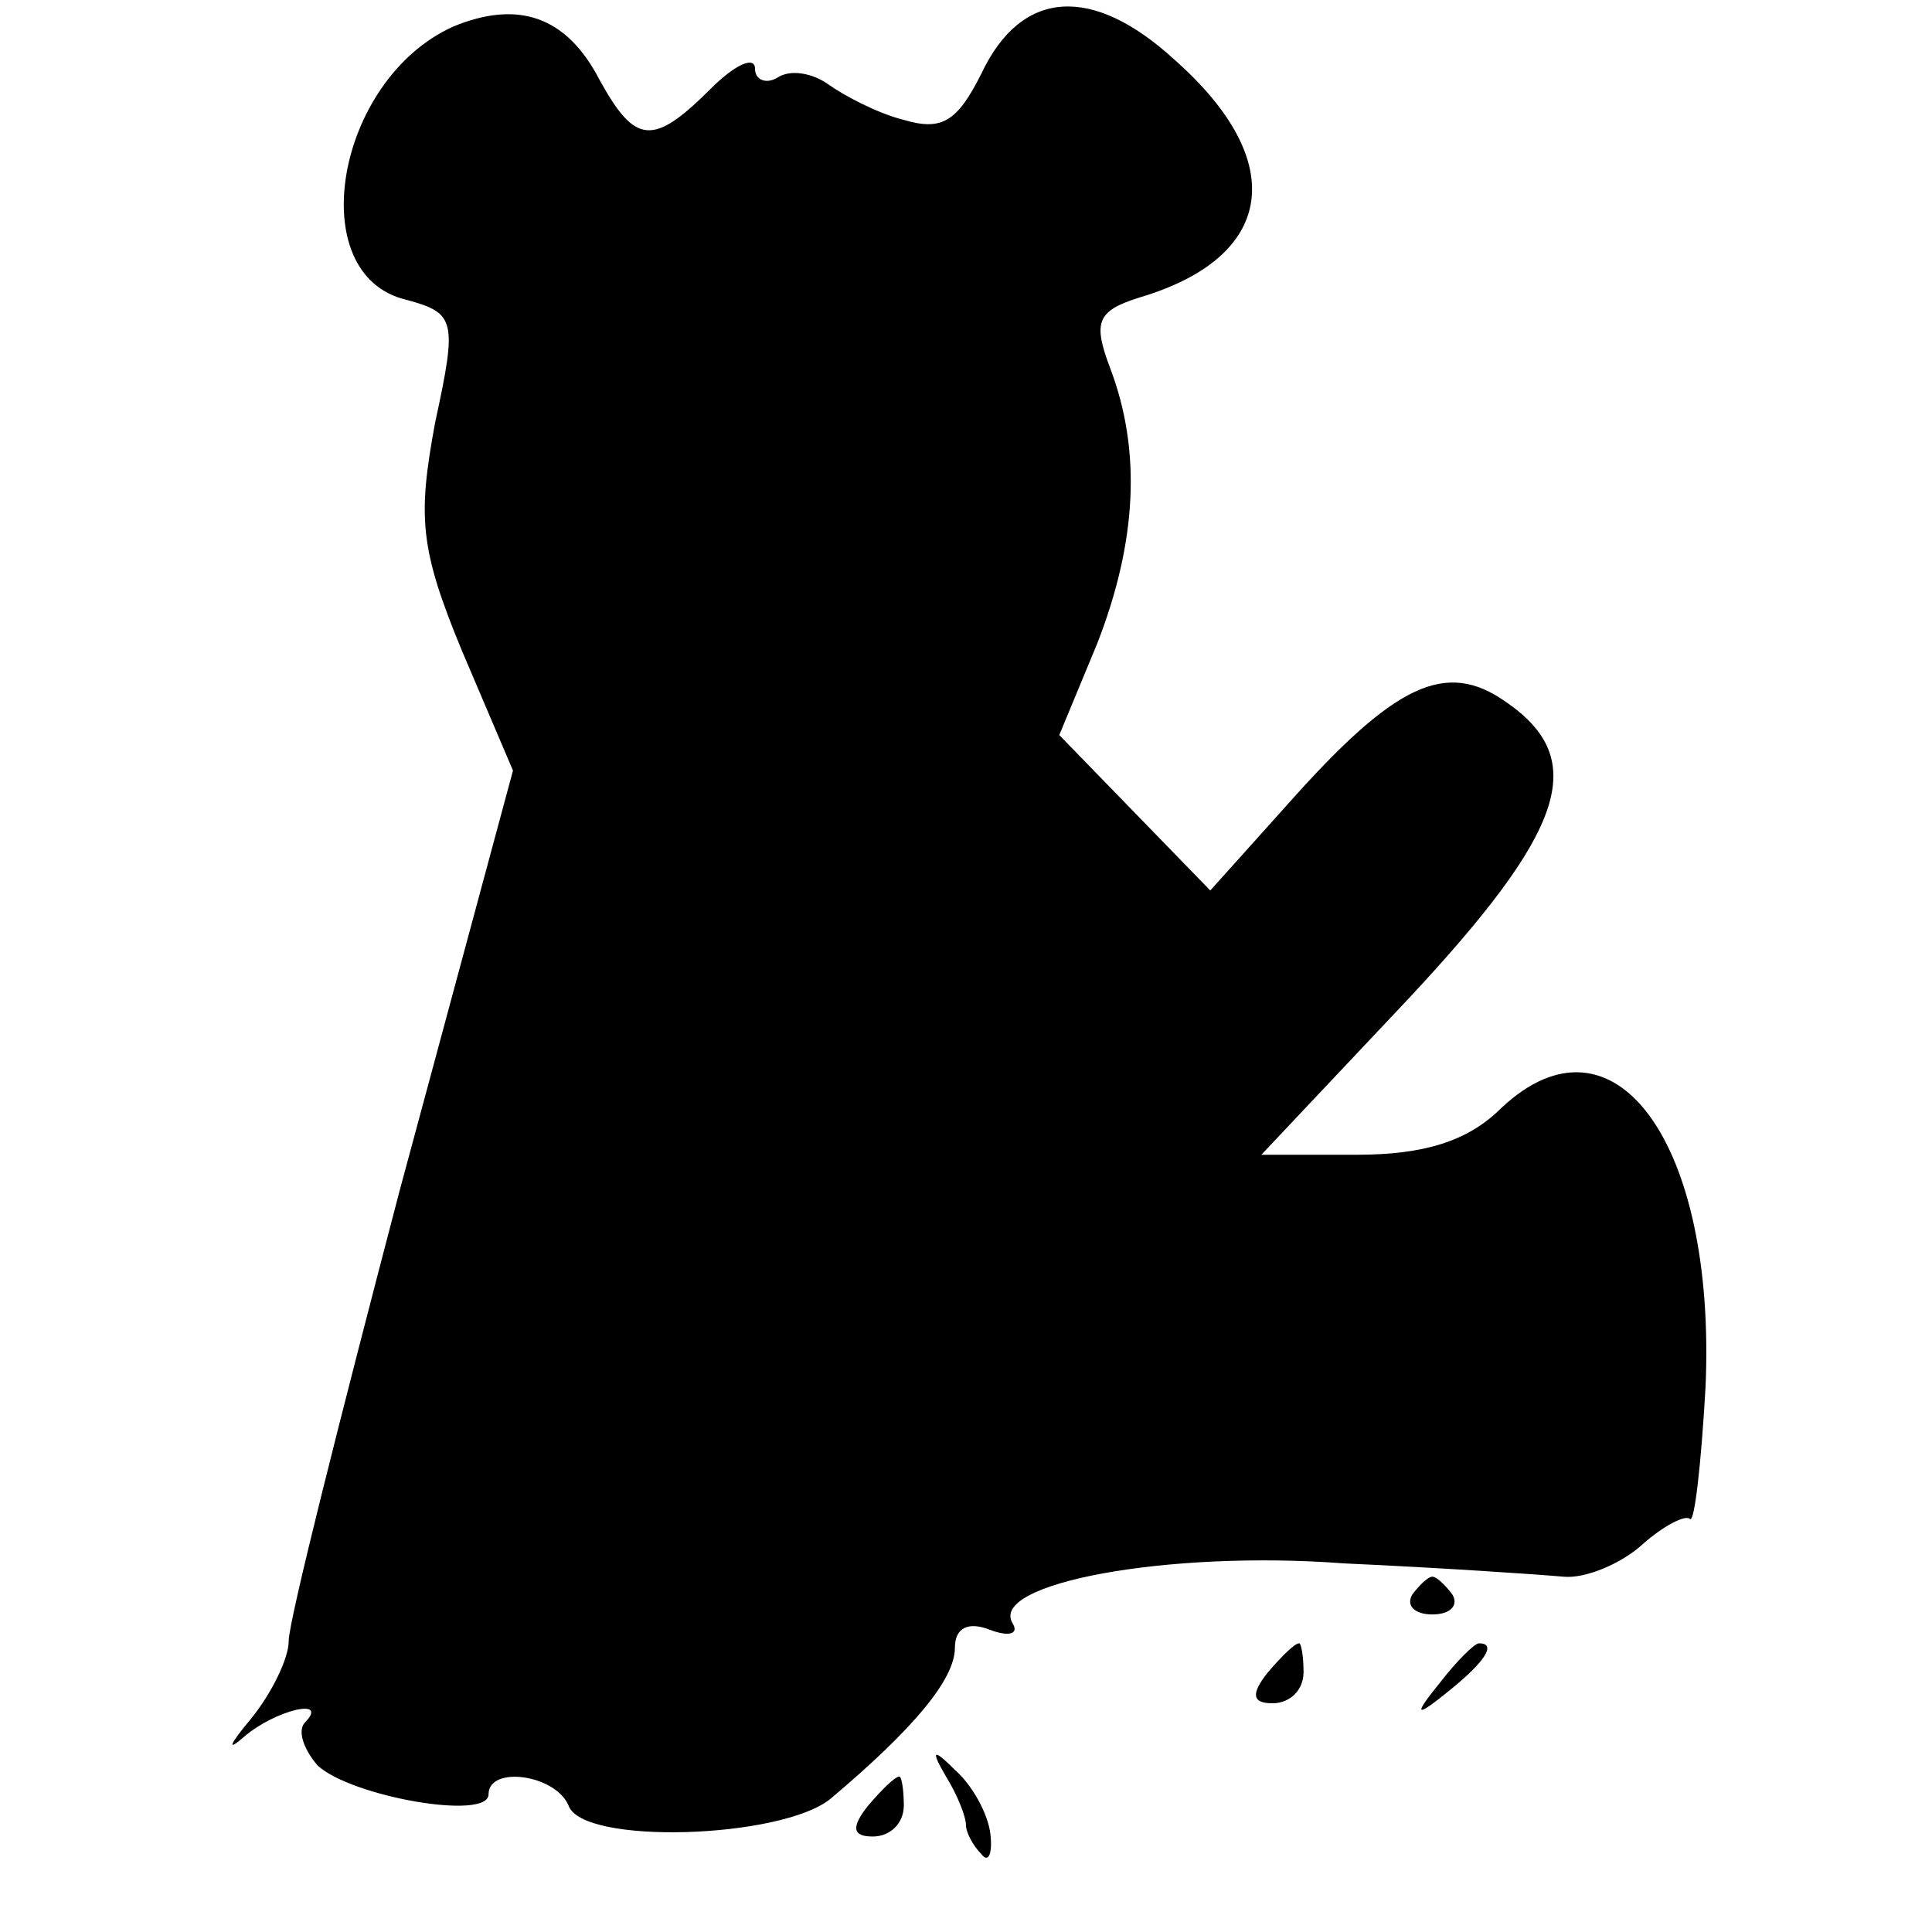 <?xml version="1.0" standalone="no"?>
<!DOCTYPE svg PUBLIC "-//W3C//DTD SVG 20010904//EN"
 "http://www.w3.org/TR/2001/REC-SVG-20010904/DTD/svg10.dtd">
<svg version="1.0" xmlns="http://www.w3.org/2000/svg"
 width="87pt" height="87pt" viewBox="0 0 87 87"
 preserveAspectRatio="xMidYMid meet">
<g transform="translate(0,87) scale(0.1,-0.1)"
fill="#000000" stroke="none">
<path d="M204 858 c-53 -24 -68 -112 -21 -123 22 -6 23 -9 13 -55 -8 -43 -7
-57 12 -103 l23 -54 -51 -189 c-27 -103 -50 -194 -50 -203 0 -8 -8 -24 -17
-35 -10 -12 -11 -15 -3 -8 14 12 39 18 27 6 -3 -4 0 -12 6 -19 15 -14 77 -25
77 -13 0 13 30 9 36 -5 6 -18 96 -15 118 3 38 32 56 54 56 68 0 9 6 12 16 8 8
-3 13 -2 10 3 -11 18 70 33 149 27 44 -2 88 -5 99 -6 10 -1 26 6 35 14 10 9
20 14 22 12 2 -2 5 24 7 59 5 110 -41 174 -92 126 -15 -15 -35 -21 -65 -21
l-43 0 66 70 c71 76 82 108 44 134 -27 19 -50 8 -98 -46 l-35 -39 -34 35 -34
35 17 41 c18 46 20 87 6 124 -8 21 -6 26 13 32 61 18 68 61 16 107 -37 34 -69
32 -87 -6 -11 -22 -18 -26 -35 -21 -12 3 -27 11 -34 16 -7 5 -17 7 -23 3 -5
-3 -10 -1 -10 4 0 6 -9 2 -20 -9 -26 -26 -34 -25 -50 4 -15 29 -37 36 -66 24z"/>
<path d="M636 152 c-3 -5 1 -9 9 -9 8 0 12 4 9 9 -3 4 -7 8 -9 8 -2 0 -6 -4
-9 -8z"/>
<path d="M571 117 c-8 -10 -7 -14 2 -14 8 0 14 6 14 14 0 7 -1 13 -2 13 -2 0
-8 -6 -14 -13z"/>
<path d="M649 113 c-13 -16 -12 -17 4 -4 16 13 21 21 13 21 -2 0 -10 -8 -17
-17z"/>
<path d="M426 70 c5 -8 9 -18 9 -22 0 -3 3 -9 7 -13 3 -4 5 0 4 9 -1 9 -8 22
-16 29 -10 10 -11 9 -4 -3z"/>
<path d="M391 57 c-8 -10 -7 -14 2 -14 8 0 14 6 14 14 0 7 -1 13 -2 13 -2 0
-8 -6 -14 -13z"/>
</g>
</svg>
